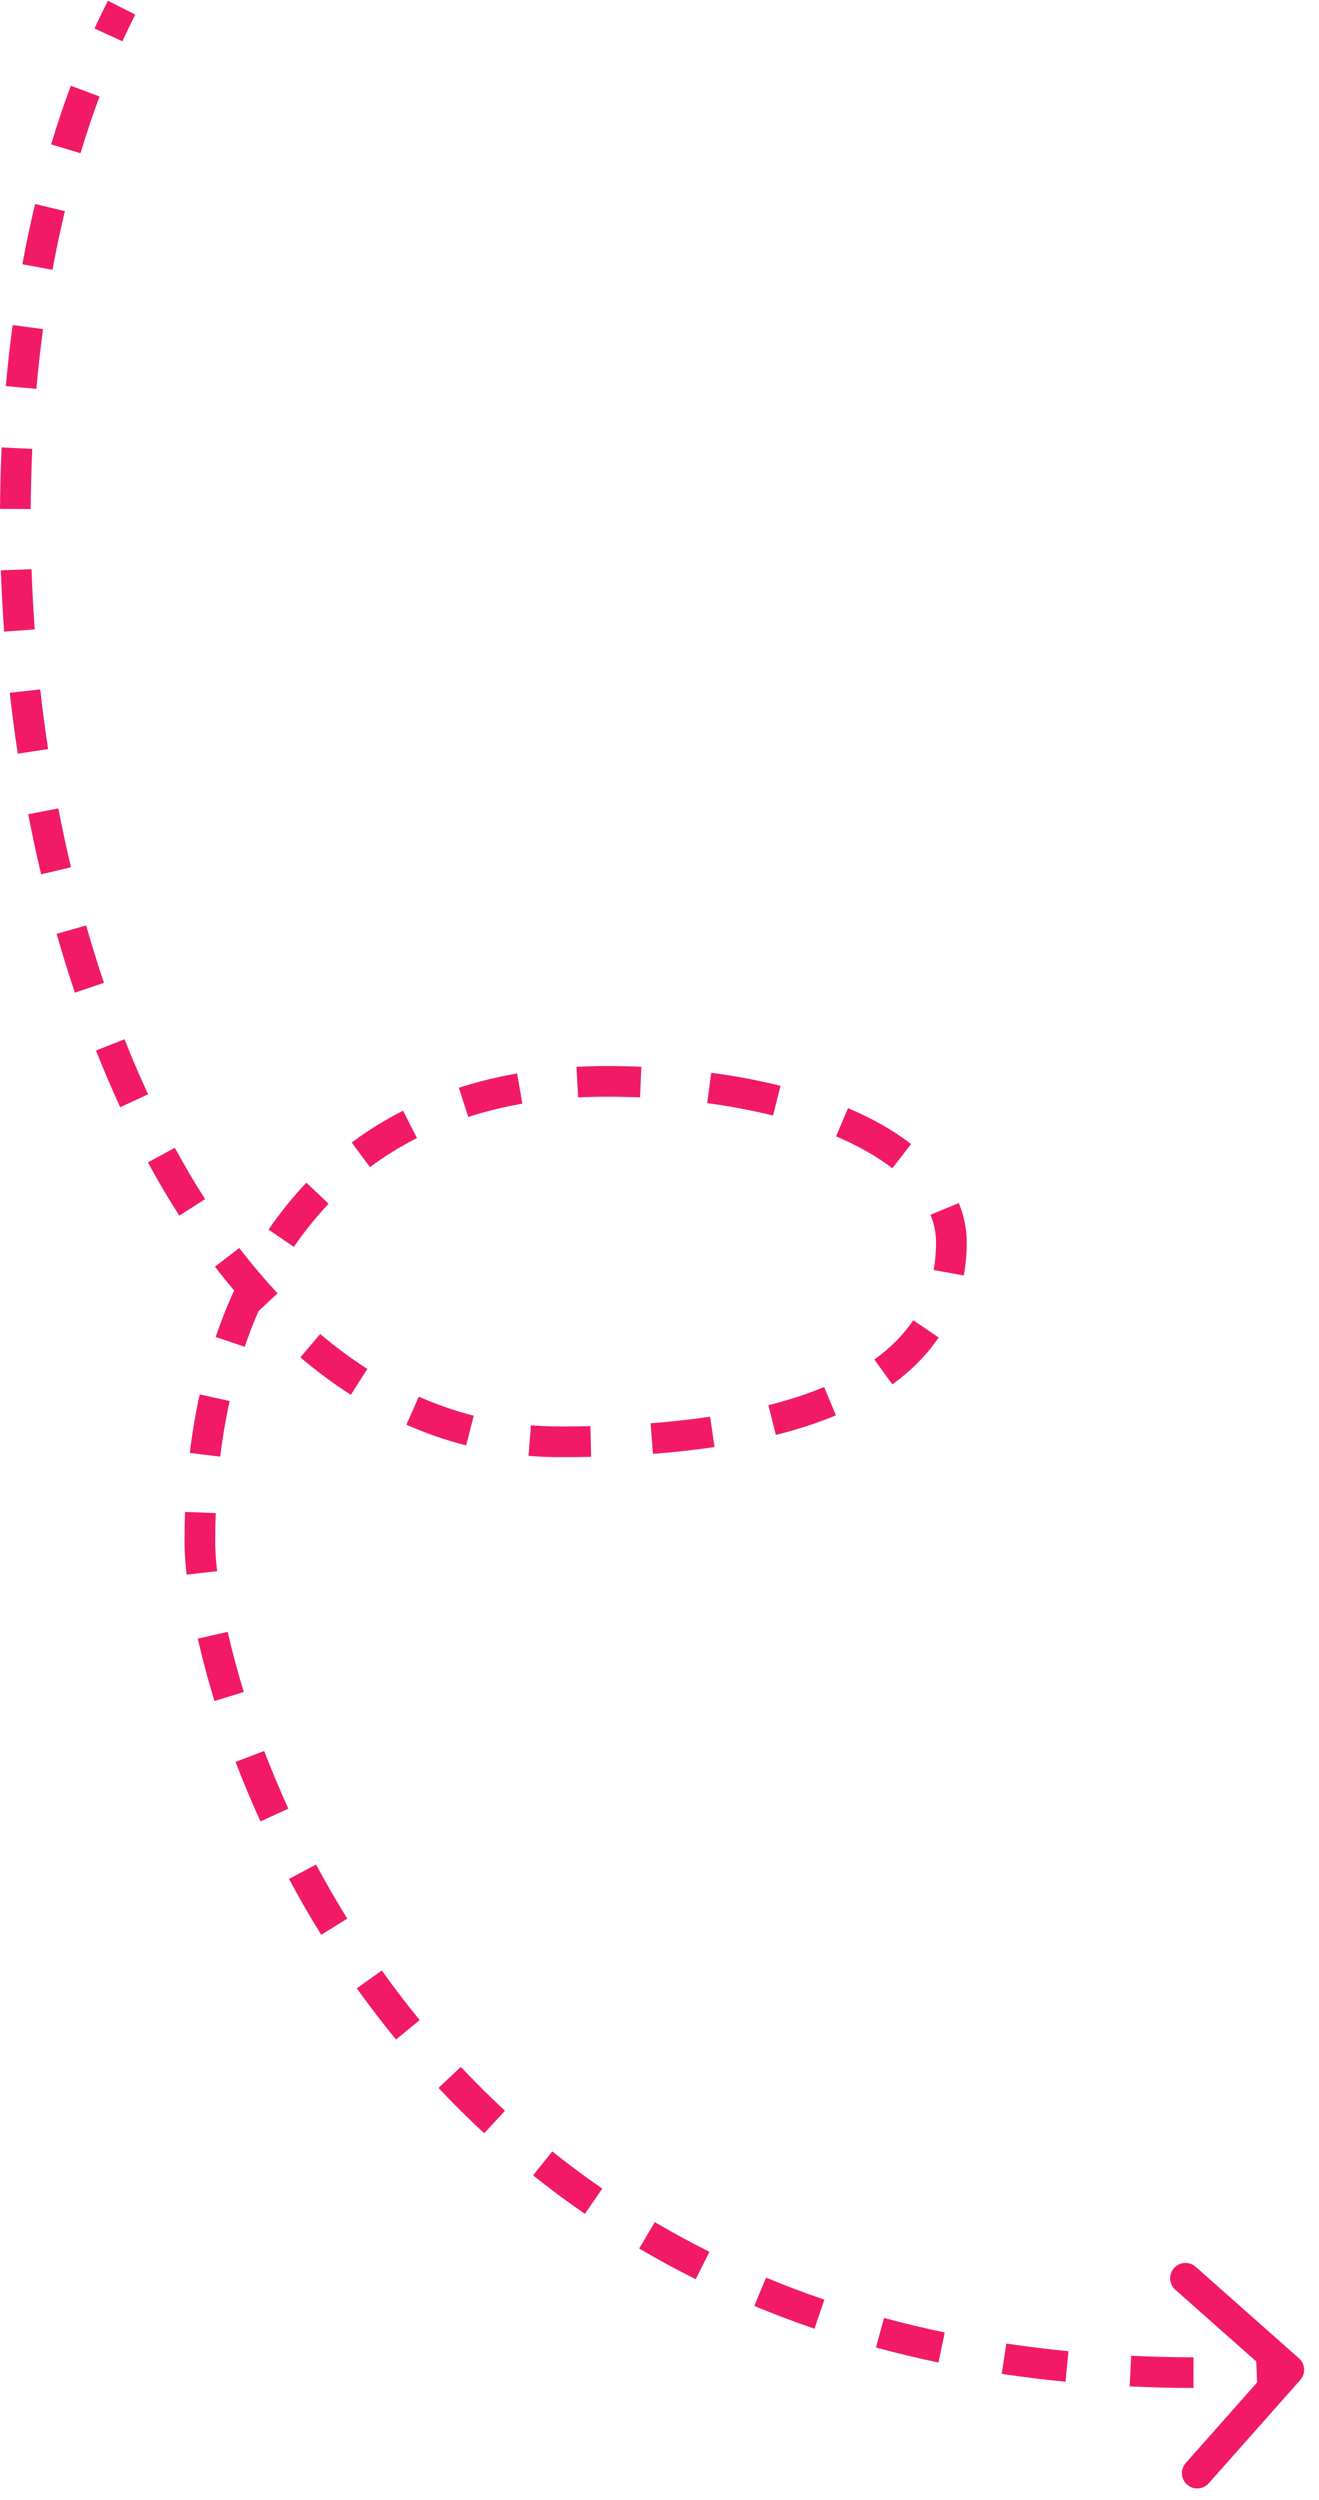 <svg width="86" height="163" viewBox="0 0 86 163" fill="none" xmlns="http://www.w3.org/2000/svg">
<path d="M62.031 81H61.031H62.031ZM13.031 100.5H12.031H13.031ZM84.779 155.163C85.146 154.75 85.108 154.118 84.694 153.752L77.959 147.783C77.545 147.416 76.913 147.454 76.547 147.868C76.18 148.281 76.219 148.913 76.632 149.279L82.619 154.585L77.314 160.573C76.947 160.986 76.985 161.618 77.399 161.984C77.812 162.35 78.444 162.312 78.81 161.899L84.779 155.163ZM7.037 0.047C6.736 0.641 6.444 1.245 6.163 1.859L7.981 2.693C8.251 2.103 8.531 1.522 8.821 0.953L7.037 0.047ZM4.617 5.591C4.153 6.835 3.725 8.111 3.333 9.413L5.248 9.99C5.628 8.727 6.043 7.492 6.491 6.29L4.617 5.591ZM2.286 13.3C1.978 14.59 1.702 15.9 1.457 17.228L3.423 17.591C3.662 16.296 3.931 15.02 4.231 13.765L2.286 13.3ZM0.825 21.189C0.648 22.505 0.499 23.834 0.379 25.174L2.371 25.352C2.489 24.042 2.634 22.742 2.807 21.457L0.825 21.189ZM0.107 29.171C0.045 30.5 0.01 31.836 0.002 33.175L2.002 33.188C2.01 31.875 2.044 30.566 2.105 29.265L0.107 29.171ZM0.057 37.18C0.102 38.513 0.172 39.847 0.269 41.178L2.264 41.034C2.169 39.728 2.1 38.42 2.056 37.113L0.057 37.18ZM0.636 45.166C0.785 46.495 0.959 47.82 1.159 49.136L3.136 48.836C2.94 47.546 2.769 46.247 2.624 44.943L0.636 45.166ZM1.839 53.084C2.094 54.402 2.375 55.709 2.682 57.002L4.628 56.54C4.328 55.275 4.053 53.995 3.803 52.704L1.839 53.084ZM3.693 60.882C4.062 62.179 4.458 63.458 4.881 64.715L6.777 64.077C6.364 62.851 5.977 61.602 5.616 60.334L3.693 60.882ZM6.259 68.487C6.757 69.749 7.284 70.982 7.84 72.184L9.655 71.344C9.116 70.178 8.604 68.98 8.119 67.753L6.259 68.487ZM9.643 75.782C10.293 76.981 10.975 78.141 11.689 79.256L13.373 78.177C12.687 77.105 12.029 75.988 11.401 74.829L9.643 75.782ZM14.015 82.578C14.853 83.671 15.728 84.708 16.639 85.682L18.099 84.315C17.236 83.392 16.403 82.406 15.602 81.362L14.015 82.578ZM19.584 88.495C20.64 89.39 21.736 90.205 22.874 90.933L23.952 89.248C22.894 88.571 21.869 87.81 20.878 86.969L19.584 88.495ZM26.496 92.883C27.754 93.439 29.053 93.892 30.394 94.235L30.889 92.297C29.659 91.983 28.464 91.566 27.305 91.053L26.496 92.883ZM34.458 94.915C35.14 94.972 35.831 95 36.531 95V93C35.885 93 35.249 92.974 34.621 92.922L34.458 94.915ZM36.531 95C37.218 95 37.888 94.993 38.542 94.978L38.497 92.978C37.859 92.993 37.203 93 36.531 93V95ZM42.573 94.784C44.005 94.674 45.342 94.525 46.591 94.34L46.297 92.361C45.099 92.539 43.809 92.684 42.42 92.79L42.573 94.784ZM50.587 93.553C52.042 93.186 53.343 92.756 54.503 92.273L53.734 90.427C52.675 90.868 51.469 91.268 50.098 91.614L50.587 93.553ZM58.181 90.255C59.472 89.323 60.462 88.29 61.202 87.194L59.544 86.075C58.945 86.964 58.123 87.83 57.01 88.634L58.181 90.255ZM62.841 83.156C62.974 82.427 63.031 81.705 63.031 81H61.031C61.031 81.596 60.983 82.198 60.873 82.797L62.841 83.156ZM63.031 81C63.031 80.11 62.853 79.25 62.517 78.434L60.668 79.195C60.908 79.78 61.031 80.382 61.031 81H63.031ZM59.405 74.586C58.256 73.696 56.869 72.912 55.293 72.243L54.511 74.084C55.963 74.701 57.194 75.403 58.18 76.167L59.405 74.586ZM50.891 70.791C49.477 70.437 47.966 70.15 46.375 69.938L46.11 71.92C47.633 72.123 49.069 72.396 50.404 72.731L50.891 70.791ZM41.815 69.546C41.066 69.516 40.305 69.5 39.531 69.5V71.5C40.278 71.5 41.012 71.515 41.733 71.545L41.815 69.546ZM39.531 69.5C38.871 69.5 38.223 69.517 37.587 69.551L37.693 71.548C38.293 71.516 38.906 71.5 39.531 71.5V69.5ZM33.714 69.983C32.388 70.215 31.122 70.527 29.916 70.917L30.531 72.82C31.645 72.46 32.82 72.169 34.058 71.954L33.714 69.983ZM26.281 72.412C25.088 73.018 23.971 73.712 22.929 74.488L24.123 76.092C25.074 75.385 26.095 74.75 27.187 74.195L26.281 72.412ZM19.979 77.103C19.077 78.051 18.254 79.074 17.509 80.164L19.16 81.293C19.847 80.288 20.603 79.349 21.428 78.482L19.979 77.103ZM15.543 83.554C14.98 84.706 14.487 85.912 14.062 87.164L15.955 87.807C16.355 86.631 16.817 85.504 17.34 84.432L15.543 83.554ZM13.022 90.907C12.748 92.145 12.532 93.419 12.373 94.723L14.358 94.966C14.51 93.722 14.716 92.511 14.975 91.339L13.022 90.907ZM12.067 98.572C12.043 99.209 12.031 99.852 12.031 100.5H14.031C14.031 99.877 14.043 99.259 14.066 98.648L12.067 98.572ZM12.031 100.5C12.031 101.113 12.076 101.839 12.168 102.658L14.156 102.434C14.069 101.669 14.031 101.021 14.031 100.5H12.031ZM12.896 106.83C13.18 108.086 13.54 109.45 13.986 110.897L15.898 110.309C15.466 108.909 15.119 107.594 14.847 106.389L12.896 106.83ZM15.357 114.869C15.838 116.126 16.379 117.423 16.985 118.747L18.803 117.916C18.216 116.631 17.692 115.373 17.225 114.154L15.357 114.869ZM18.843 122.499C19.488 123.703 20.187 124.92 20.942 126.139L22.642 125.085C21.91 123.903 21.232 122.724 20.607 121.555L18.843 122.499ZM23.265 129.628C24.064 130.748 24.915 131.864 25.82 132.968L27.366 131.7C26.491 130.632 25.667 129.552 24.893 128.466L23.265 129.628ZM28.588 136.122C29.532 137.125 30.526 138.113 31.57 139.078L32.927 137.609C31.918 136.676 30.958 135.722 30.045 134.751L28.588 136.122ZM34.757 141.821C35.835 142.684 36.96 143.523 38.134 144.332L39.27 142.686C38.135 141.904 37.048 141.093 36.007 140.259L34.757 141.821ZM41.675 146.592C42.86 147.29 44.089 147.959 45.363 148.594L46.255 146.805C45.024 146.19 43.836 145.544 42.691 144.869L41.675 146.592ZM49.18 150.337C50.448 150.865 51.756 151.36 53.105 151.82L53.75 149.927C52.443 149.481 51.176 149.001 49.949 148.491L49.18 150.337ZM57.114 153.046C58.437 153.406 59.795 153.732 61.19 154.024L61.599 152.066C60.242 151.783 58.923 151.465 57.639 151.116L57.114 153.046ZM65.313 154.764C66.667 154.968 68.053 155.14 69.472 155.278L69.666 153.287C68.282 153.153 66.93 152.985 65.612 152.786L65.313 154.764ZM73.656 155.58C75.014 155.645 76.4 155.68 77.815 155.684L77.82 153.684C76.435 153.68 75.079 153.646 73.752 153.583L73.656 155.58ZM81.975 155.604C82.674 155.577 83.379 155.541 84.091 155.498L83.971 153.502C83.272 153.544 82.58 153.579 81.895 153.606L81.975 155.604Z" fill="#F21967"/>
</svg>
